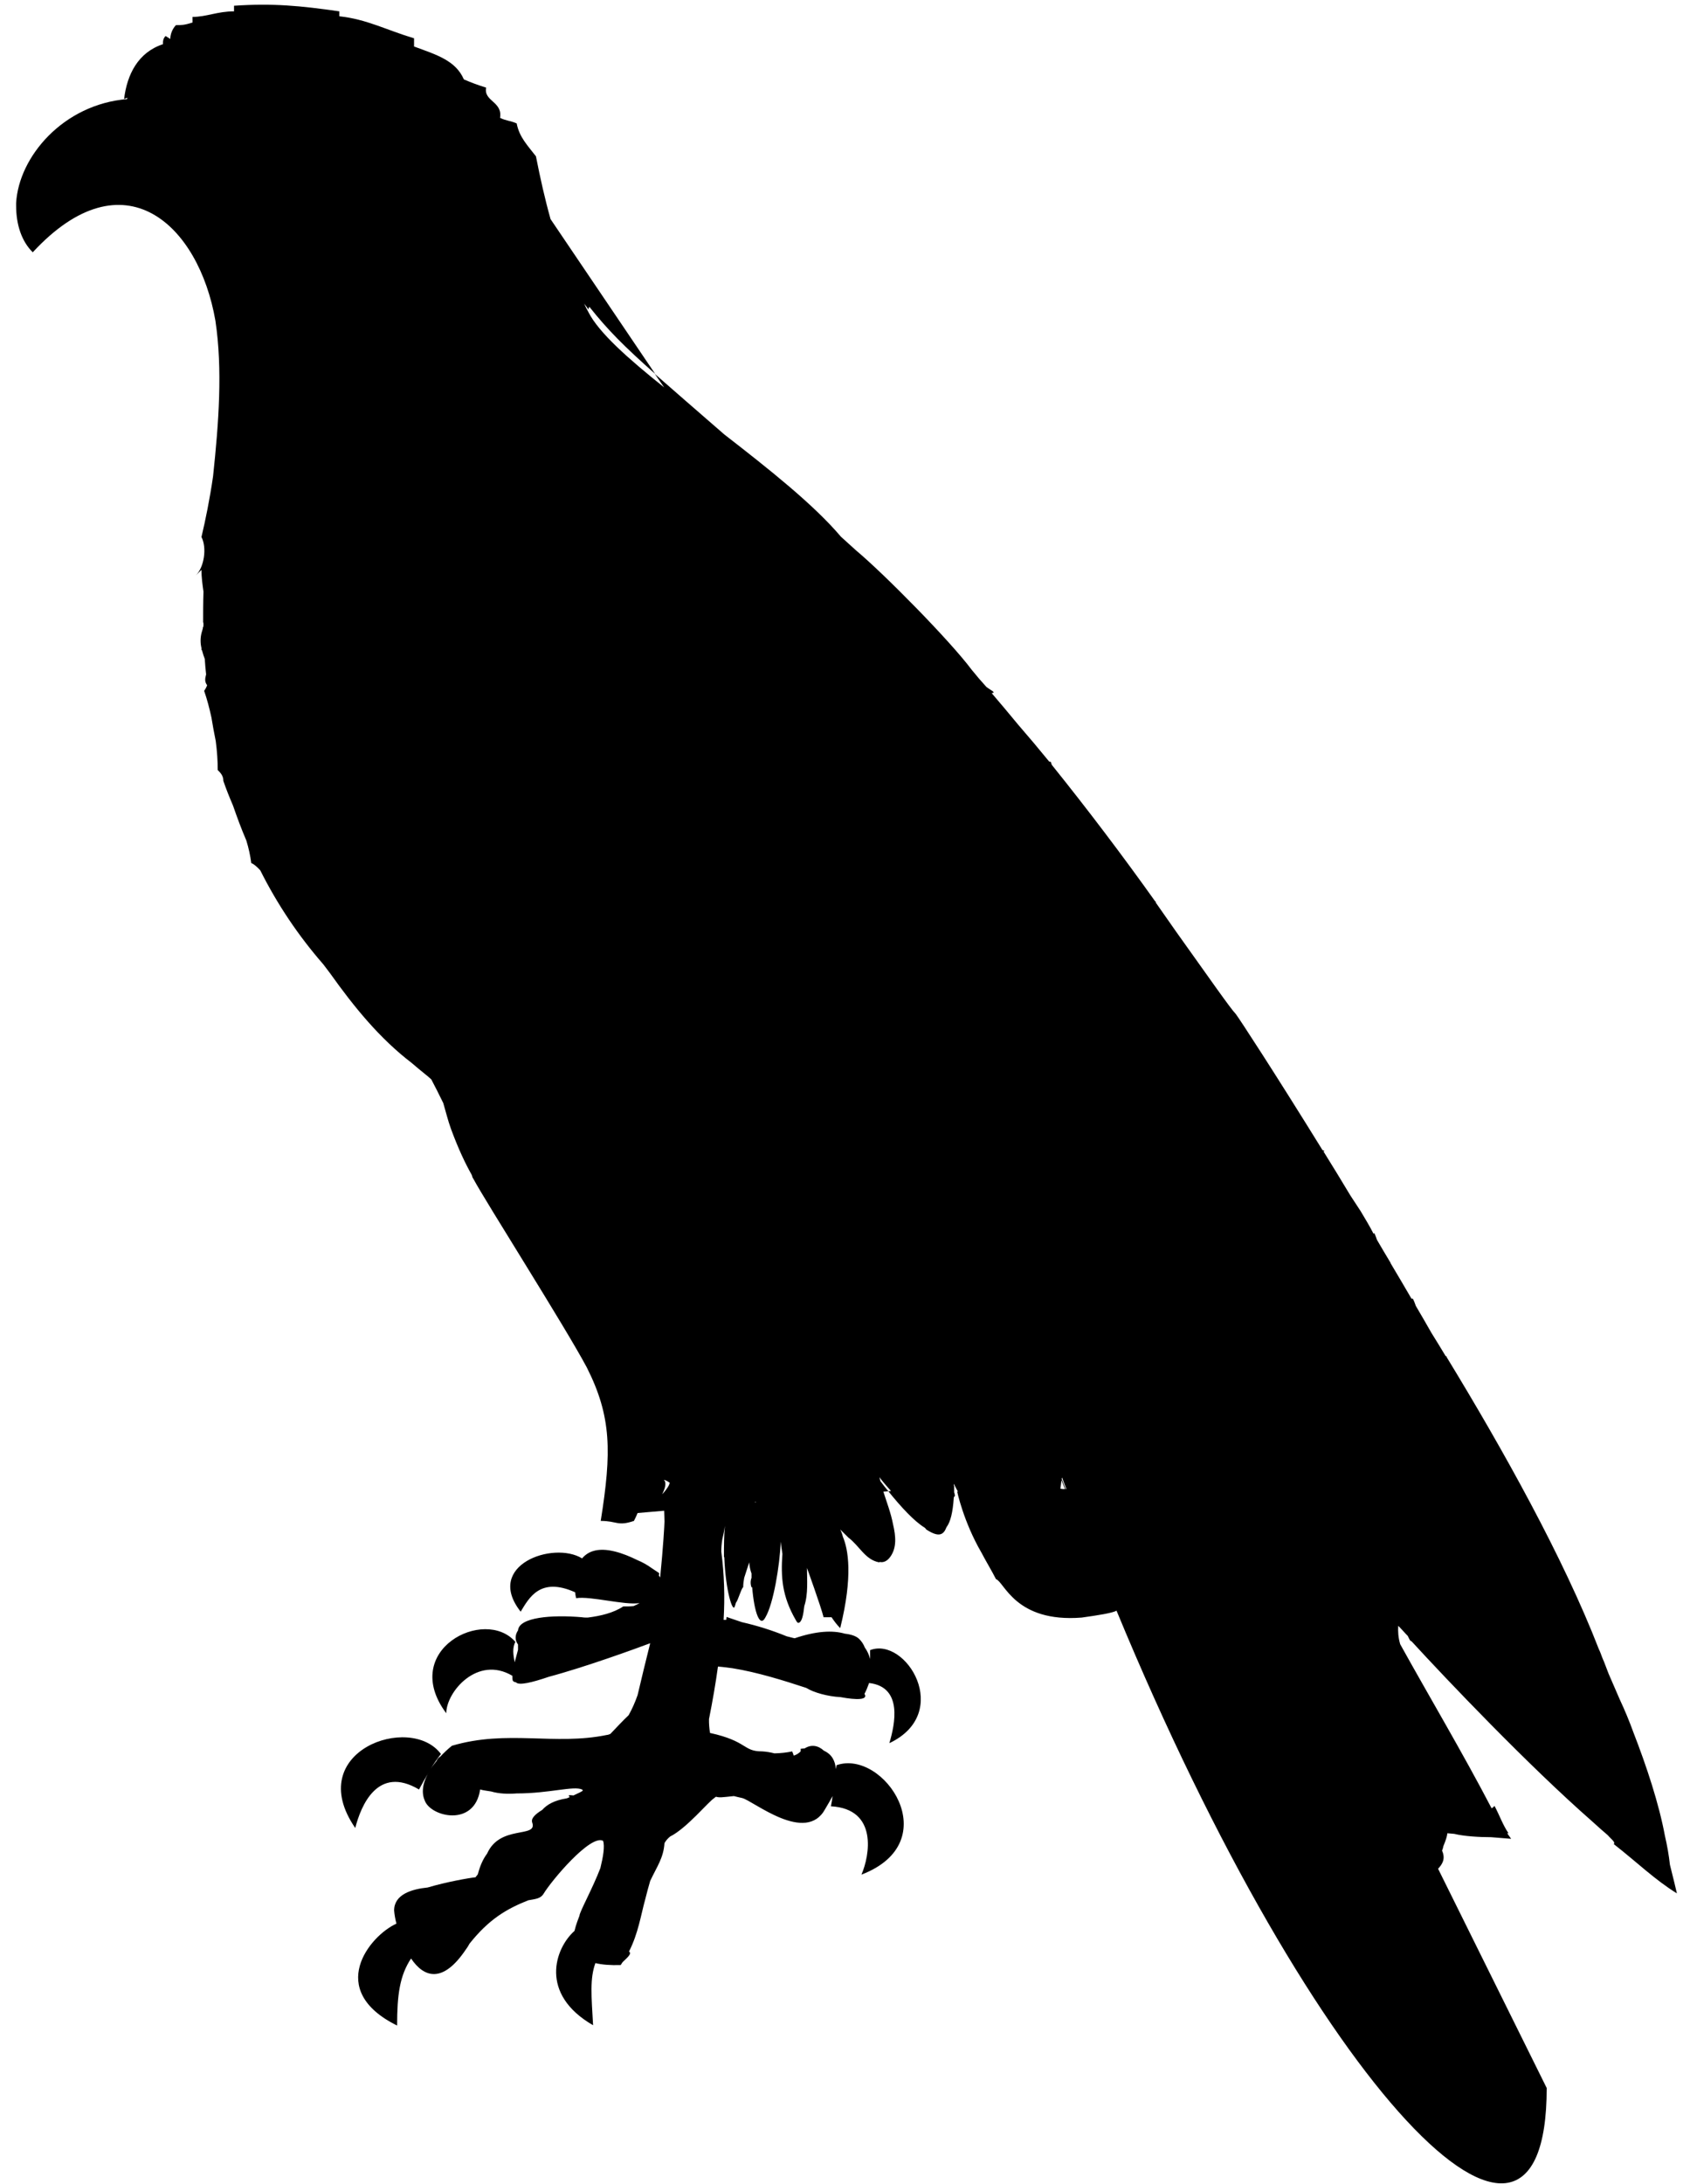<svg width="48" height="62" viewBox="0 0 48 62" xmlns="http://www.w3.org/2000/svg">
<g clip-path="url(#clip0_1_22)">
<path d="M47.628 53.747C47.599 53.617 47.524 53.309 47.43 52.935C47.399 52.659 47.351 52.385 47.288 52.115C47.118 51.2 46.769 50.145 46.392 49.175C46.277 48.858 46.148 48.547 46.005 48.242C45.892 47.98 45.788 47.738 45.685 47.504L45.571 47.206C45.552 47.15 45.524 47.103 45.505 47.047C45.477 46.972 45.448 46.888 45.411 46.814C44.401 44.21 42.684 41.14 41.09 38.527C41.09 38.517 41.09 38.508 41.08 38.499H41.062C40.93 38.275 40.788 38.051 40.656 37.836C40.506 37.576 40.364 37.323 40.213 37.071C40.184 36.996 40.165 36.931 40.128 36.866H40.09C39.892 36.521 39.694 36.194 39.496 35.858V35.848C39.364 35.625 39.231 35.41 39.109 35.195C39.087 35.128 39.062 35.063 39.033 34.999L39.014 35.027C38.901 34.803 38.769 34.589 38.647 34.383C38.552 34.234 38.449 34.085 38.354 33.936C38.103 33.517 37.848 33.1 37.59 32.686C37.6 32.676 37.609 32.676 37.618 32.666L37.562 32.648C36.194 30.436 35.212 28.934 35.099 28.784C34.958 28.644 34.335 27.749 33.401 26.442C33.213 26.172 33.014 25.892 32.826 25.621V25.593L32.807 25.583C31.867 24.264 30.888 22.973 29.873 21.711L29.845 21.627L29.798 21.617C29.508 21.261 29.212 20.91 28.911 20.563C28.666 20.264 28.421 19.975 28.166 19.676C28.307 19.658 28.146 19.602 28.015 19.499C27.871 19.342 27.733 19.18 27.599 19.014C26.986 18.192 25.119 16.298 24.316 15.626C24.175 15.496 24.024 15.365 23.883 15.234C23.109 14.32 21.835 13.312 20.571 12.332C19.722 11.595 19.099 11.054 18.599 10.615L18.864 10.998C17.835 10.176 17.005 9.439 16.713 8.861C16.668 8.782 16.627 8.701 16.59 8.618C16.637 8.674 16.675 8.73 16.713 8.786C16.713 8.749 16.731 8.73 16.741 8.711C17.26 9.364 17.713 9.821 18.609 10.615L15.637 6.22C15.477 5.65 15.345 5.062 15.222 4.437C14.986 4.129 14.75 3.896 14.675 3.504C14.515 3.429 14.364 3.429 14.203 3.345C14.279 2.879 13.732 2.879 13.807 2.487C13.592 2.422 13.381 2.344 13.175 2.254C12.939 1.712 12.392 1.554 11.76 1.32V1.087C10.977 0.854 10.42 0.546 9.637 0.462V0.322C8.533 0.163 7.75 0.088 6.647 0.163V0.322C6.175 0.322 5.864 0.48 5.467 0.48V0.64C5.232 0.714 5.157 0.714 4.996 0.714C4.897 0.821 4.84 0.96 4.836 1.106L4.703 1.022C4.628 1.096 4.628 1.18 4.628 1.255C3.92 1.488 3.608 2.114 3.524 2.813C3.556 2.795 3.592 2.783 3.628 2.776C3.608 2.795 3.608 2.804 3.608 2.813C1.798 2.963 0.533 4.447 0.458 5.763V5.837C0.458 6.387 0.618 6.854 0.93 7.162C3.524 4.362 5.647 6.388 6.118 9.103C6.326 10.493 6.213 11.996 6.052 13.517C5.958 14.171 5.835 14.767 5.722 15.244C5.882 15.552 5.798 16.102 5.562 16.335L5.722 16.177C5.722 16.392 5.75 16.587 5.779 16.793C5.769 17.11 5.769 17.427 5.769 17.735C5.769 17.707 5.769 17.679 5.779 17.661V17.781C5.779 17.791 5.779 17.801 5.769 17.81V17.745C5.769 17.782 5.759 17.81 5.759 17.847C5.75 17.885 5.732 17.931 5.722 17.977C5.689 18.115 5.689 18.259 5.722 18.397V18.445C5.732 18.454 5.741 18.463 5.741 18.472C5.76 18.547 5.788 18.632 5.816 18.706C5.826 18.846 5.836 18.996 5.854 19.144C5.816 19.284 5.816 19.359 5.883 19.452C5.862 19.509 5.834 19.562 5.798 19.611C5.883 19.854 5.948 20.106 6.005 20.367C6.043 20.591 6.081 20.815 6.128 21.039C6.166 21.329 6.184 21.599 6.184 21.86C6.26 21.935 6.344 22.019 6.344 22.168C6.42 22.392 6.514 22.625 6.618 22.868C6.732 23.195 6.854 23.53 6.996 23.858C7.062 24.072 7.109 24.286 7.137 24.501C7.203 24.52 7.297 24.604 7.392 24.706C7.874 25.668 8.476 26.565 9.184 27.376C9.25 27.459 9.307 27.543 9.374 27.627C10.052 28.579 10.779 29.475 11.694 30.175C11.986 30.427 12.165 30.557 12.25 30.641C12.354 30.837 12.467 31.061 12.59 31.313C12.665 31.565 12.722 31.808 12.807 32.041C13.024 32.629 13.213 33.021 13.401 33.357C13.401 33.357 13.401 33.367 13.411 33.385C13.411 33.413 13.43 33.441 13.448 33.469C13.798 34.122 16.033 37.631 16.666 38.816C17.373 40.216 17.373 41.224 17.062 43.174C17.533 43.174 17.533 43.333 18.005 43.174C18.044 43.101 18.078 43.026 18.109 42.95L18.864 42.885C18.864 42.96 18.873 43.062 18.873 43.193C18.873 43.277 18.835 43.93 18.75 44.779C18.741 44.761 18.722 44.742 18.713 44.723L18.723 44.658C18.723 44.658 18.647 44.602 18.515 44.518C18.386 44.424 18.247 44.346 18.099 44.285C17.703 44.089 17.203 43.912 16.835 44.033C16.717 44.071 16.612 44.142 16.533 44.238C15.713 43.734 13.75 44.434 14.788 45.75C15.024 45.367 15.335 44.751 16.335 45.2C16.345 45.302 16.364 45.367 16.364 45.367C16.769 45.302 17.741 45.573 18.166 45.507C18.111 45.539 18.055 45.567 17.996 45.591C17.901 45.601 17.807 45.601 17.703 45.601C17.42 45.787 17.062 45.871 16.693 45.918C16.637 45.918 16.581 45.918 16.524 45.908C15.674 45.834 14.741 45.908 14.713 46.282C14.637 46.394 14.609 46.543 14.713 46.683V46.833C14.684 46.953 14.647 47.066 14.618 47.187C14.581 46.991 14.543 46.786 14.638 46.608C13.769 45.601 11.335 46.842 12.675 48.634C12.675 48.027 13.562 46.982 14.552 47.57C14.552 47.616 14.552 47.663 14.562 47.7C14.572 47.728 14.6 47.747 14.656 47.756C14.732 47.85 15.1 47.766 15.59 47.598C16.609 47.327 18.071 46.795 18.467 46.646C18.344 47.136 18.225 47.628 18.109 48.12C18.033 48.335 17.949 48.522 17.854 48.69C17.704 48.83 17.486 49.063 17.335 49.221C17.307 49.231 17.269 49.249 17.241 49.249C15.751 49.557 14.411 49.091 12.835 49.557C12.718 49.652 12.608 49.755 12.505 49.865C12.457 49.892 12.42 49.935 12.401 49.987C12.345 50.061 12.279 50.136 12.231 50.211C12.326 50.061 12.421 49.921 12.524 49.791C11.656 48.624 8.59 49.716 10.09 51.891C10.25 51.265 10.722 50.099 11.901 50.798C11.986 50.64 12.09 50.453 12.203 50.267C12.033 50.537 11.948 50.845 12.062 51.107C12.222 51.573 13.477 51.881 13.637 50.798C13.741 50.827 13.845 50.836 13.948 50.854C14.175 50.92 14.42 50.929 14.675 50.91C15.6 50.91 16.298 50.687 16.533 50.799C16.543 50.808 16.553 50.817 16.553 50.827C16.533 50.855 16.43 50.901 16.288 50.967C16.184 50.957 16.108 50.947 16.184 51.013C16.156 51.023 16.128 51.041 16.09 51.051C15.741 51.106 15.533 51.228 15.401 51.377C15.203 51.498 15.071 51.62 15.118 51.741C15.269 52.189 14.203 51.788 13.835 52.618C13.722 52.768 13.637 52.954 13.571 53.206C13.552 53.234 13.524 53.262 13.505 53.29C13.325 53.309 12.685 53.42 12.147 53.58C11.694 53.626 11.194 53.775 11.194 54.233C11.204 54.345 11.222 54.466 11.26 54.606C10.496 54.951 9.241 56.491 11.279 57.499C11.279 56.622 11.354 56.08 11.675 55.595C12.033 56.127 12.571 56.332 13.241 55.325C13.279 55.278 13.307 55.222 13.335 55.175C13.892 54.475 14.392 54.186 15.005 53.943C15.213 53.906 15.355 53.897 15.439 53.757C15.665 53.383 16.769 52.067 17.128 52.254C17.184 52.404 17.128 52.721 17.052 53.029C16.835 53.599 16.458 54.279 16.458 54.382C16.43 54.457 16.364 54.615 16.317 54.812C15.76 55.306 15.307 56.603 16.845 57.49C16.798 56.659 16.75 56.164 16.911 55.726C17.099 55.772 17.335 55.791 17.628 55.782L17.684 55.698C17.788 55.595 17.967 55.455 17.864 55.399C18.128 54.886 18.204 54.354 18.326 53.915C18.373 53.729 18.42 53.551 18.467 53.393C18.666 52.973 18.845 52.739 18.873 52.32C18.914 52.248 18.968 52.185 19.033 52.133C19.505 51.9 20.137 51.125 20.288 51.041C20.298 51.031 20.316 51.013 20.335 51.004C20.448 51.032 20.477 51.023 20.845 50.985C20.92 51.004 20.995 51.023 21.081 51.041C21.391 51.116 22.891 52.366 23.439 51.349C23.524 51.209 23.59 51.088 23.647 50.985C23.637 51.078 23.618 51.181 23.6 51.275C24.94 51.349 24.703 52.675 24.467 53.215C26.901 52.282 25.099 49.641 23.76 50.108C23.75 50.145 23.75 50.183 23.741 50.22C23.722 49.987 23.628 49.8 23.401 49.697C23.241 49.548 23.043 49.511 22.854 49.632C22.816 49.632 22.779 49.642 22.741 49.642V49.716C22.686 49.773 22.618 49.814 22.543 49.837C22.505 49.697 22.505 49.772 22.505 49.716C22.337 49.751 22.166 49.769 21.995 49.772C21.881 49.742 21.765 49.723 21.647 49.716H21.637C21.099 49.716 21.232 49.426 20.166 49.193C20.145 49.063 20.135 48.932 20.137 48.801C20.241 48.279 20.326 47.784 20.392 47.308C20.43 47.308 20.581 47.327 20.798 47.355C21.505 47.467 22.278 47.71 22.901 47.915C23.109 48.045 23.505 48.157 23.873 48.176C24.326 48.26 24.666 48.26 24.553 48.083C24.609 47.98 24.647 47.878 24.684 47.775C25.647 47.887 25.42 48.941 25.26 49.483C27.071 48.624 25.731 46.45 24.713 46.842V47.094C24.684 46.976 24.633 46.865 24.562 46.767C24.527 46.675 24.472 46.593 24.402 46.524C24.316 46.44 24.166 46.394 23.996 46.375C23.646 46.273 23.175 46.3 22.571 46.505C22.515 46.496 22.43 46.468 22.345 46.45C21.932 46.281 21.506 46.147 21.071 46.048C20.816 45.964 20.637 45.899 20.637 45.899L20.627 45.983H20.552C20.59 45.339 20.572 44.695 20.486 44.043C20.486 43.93 20.496 43.818 20.515 43.697C20.543 43.575 20.571 43.454 20.59 43.314C20.562 43.604 20.562 43.855 20.562 44.191C20.562 44.201 20.572 44.201 20.572 44.211C20.609 45.162 20.816 45.815 20.873 45.591C20.883 45.563 20.892 45.535 20.901 45.498C20.967 45.423 21.043 45.115 21.109 45.05C21.109 44.966 21.119 44.882 21.137 44.789C21.184 44.649 21.232 44.499 21.279 44.35C21.289 44.462 21.307 44.565 21.345 44.667V44.789C21.312 44.876 21.312 44.972 21.345 45.059H21.364C21.42 45.759 21.581 46.226 21.741 45.909C21.967 45.526 22.147 44.443 22.175 43.762C22.185 43.865 22.203 43.986 22.222 44.108C22.175 44.77 22.212 45.311 22.599 45.983C22.628 46.039 22.656 46.077 22.684 46.067C22.779 46.039 22.816 45.843 22.844 45.591C22.958 45.246 22.92 44.845 22.92 44.509C22.92 44.509 23.316 45.601 23.392 45.909H23.618C23.694 46.02 23.769 46.123 23.864 46.217C24.231 44.733 24.09 43.977 23.939 43.622C23.923 43.551 23.898 43.482 23.864 43.417L24.099 43.65C24.411 43.883 24.571 44.275 24.967 44.35C24.977 44.35 24.977 44.34 24.987 44.34C25.09 44.36 25.194 44.322 25.288 44.191C25.468 43.939 25.448 43.622 25.364 43.268C25.307 42.96 25.184 42.642 25.09 42.344L25.232 42.334C25.154 42.239 25.078 42.143 25.005 42.045L24.977 41.933C25.024 41.998 25.147 42.148 25.307 42.325L25.232 42.334C25.609 42.8 25.967 43.184 26.269 43.37C26.284 43.384 26.297 43.4 26.307 43.417C26.666 43.65 26.797 43.575 26.883 43.352C26.996 43.202 27.062 42.932 27.09 42.512C27.09 42.502 27.1 42.493 27.1 42.484C27.137 42.484 27.118 42.418 27.1 42.362V42.176H27.09V42.12C27.128 42.194 27.166 42.27 27.213 42.353L27.184 42.334C27.184 42.334 27.364 43.193 27.873 44.07C28.015 44.34 28.175 44.602 28.288 44.826C28.524 44.901 28.835 46.067 30.722 45.918C31.194 45.852 31.599 45.788 31.712 45.722C37.373 59.402 43.93 66.112 43.93 59.272L40.845 53.048C40.967 52.917 41.062 52.768 40.958 52.534C40.975 52.492 40.988 52.449 40.996 52.404C41.062 52.244 41.099 52.133 41.109 52.04L41.307 52.058C41.571 52.124 42.005 52.152 42.354 52.152L42.92 52.198L42.807 52.04H42.845C42.685 51.806 42.609 51.573 42.449 51.265C42.411 51.302 42.392 51.321 42.364 51.33C41.552 49.772 40.581 48.139 39.769 46.674C39.713 46.487 39.703 46.31 39.713 46.151C39.807 46.244 39.892 46.347 39.986 46.441C40.024 46.524 40.052 46.59 40.09 46.59C41.1 47.69 43.401 50.108 45.222 51.704C45.373 51.844 45.524 51.974 45.665 52.096C45.75 52.198 45.892 52.292 45.835 52.348C46.524 52.888 46.995 53.355 47.628 53.747ZM30.269 42.27L30.156 41.99C30.156 41.971 30.156 41.962 30.166 41.943C30.203 42.055 30.25 42.158 30.288 42.27H30.269ZM30.147 42.018L30.25 42.27C30.203 42.27 30.166 42.27 30.118 42.26C30.128 42.195 30.138 42.111 30.147 42.018ZM18.854 42.008C18.883 42.008 18.949 42.037 19.024 42.093C19.014 42.121 19.005 42.139 18.996 42.167C18.944 42.259 18.88 42.343 18.807 42.419C18.892 42.251 18.939 42.082 18.854 42.008ZM21.449 42.653V42.625L21.467 42.643L21.449 42.653Z"/>
</g>
<defs>
<clipPath id="clip0_1_22">
<rect width="48" height="62" fill="white"/>
</clipPath>
</defs>
</svg>
